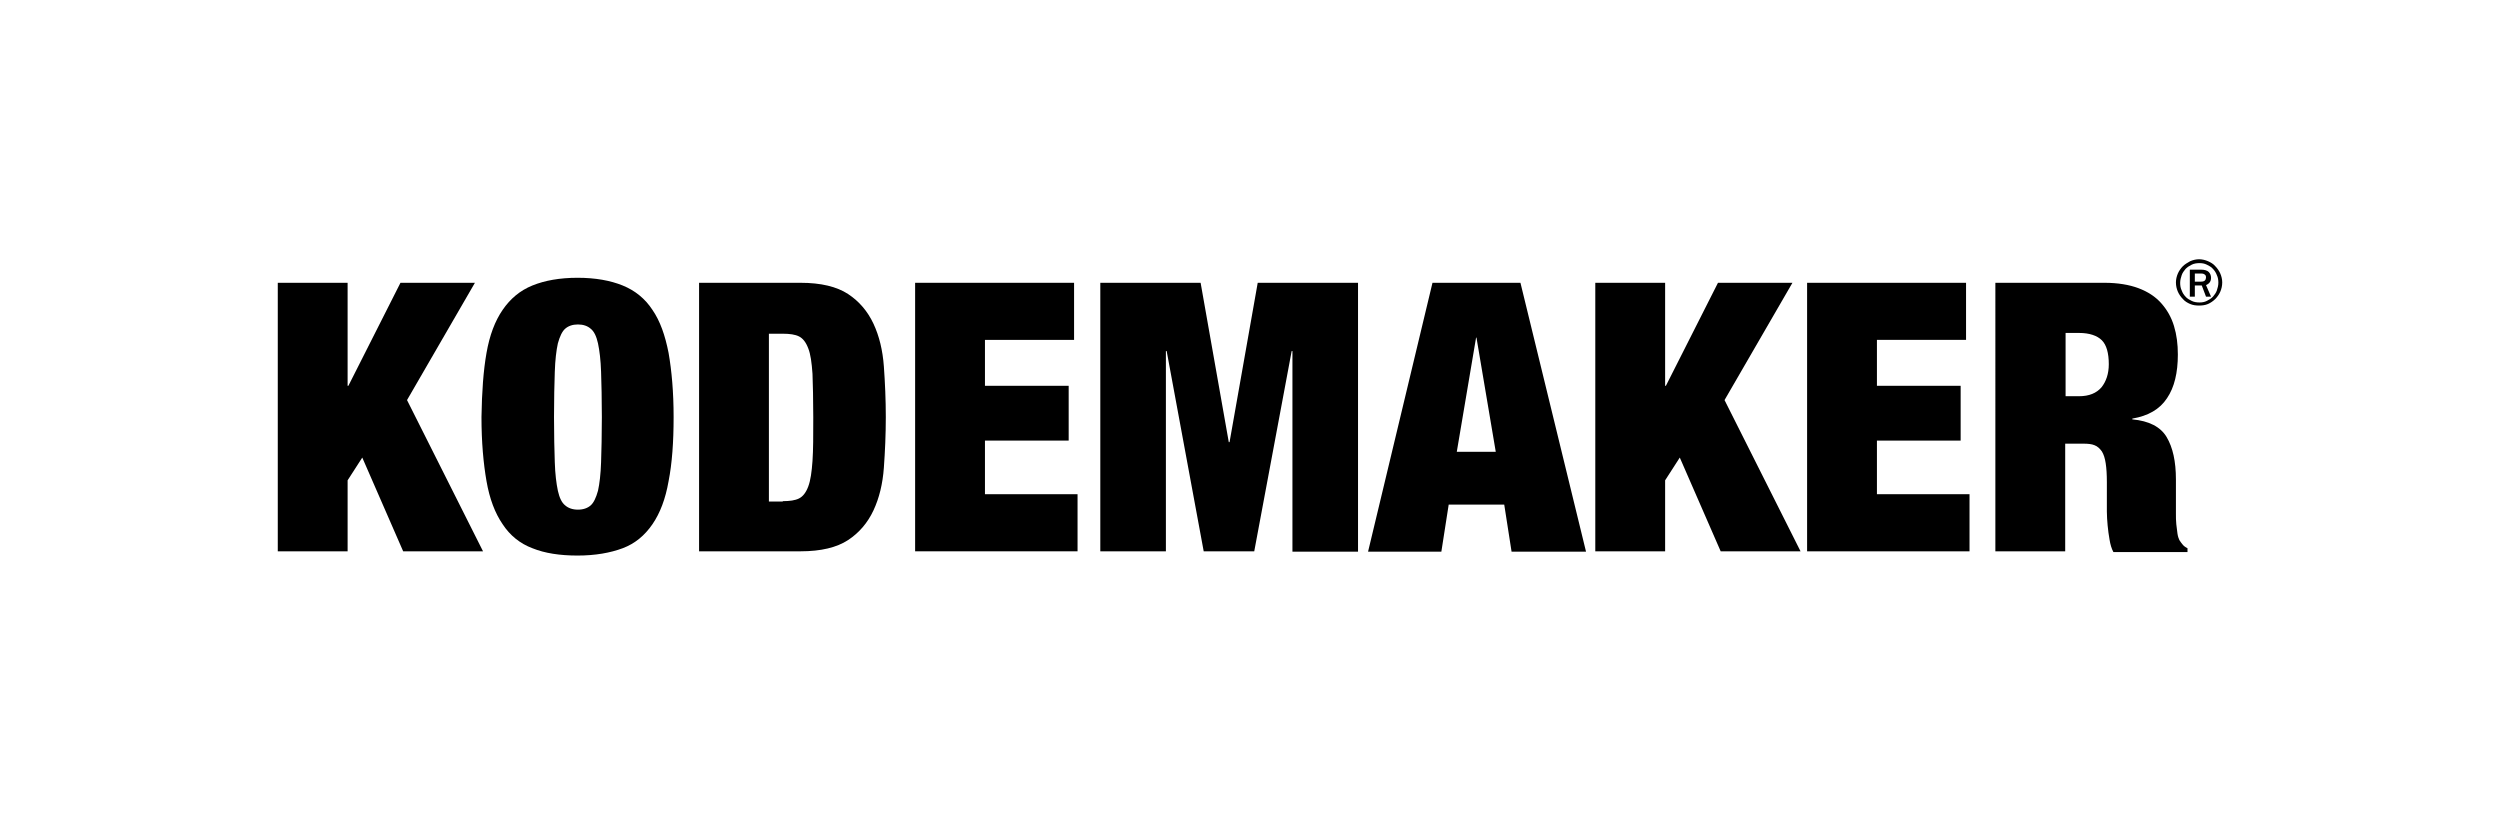 <?xml version="1.0" encoding="utf-8"?>
<!-- Generator: Adobe Illustrator 26.0.3, SVG Export Plug-In . SVG Version: 6.00 Build 0)  -->
<svg version="1.1" id="Layer_1" xmlns="http://www.w3.org/2000/svg" xmlns:xlink="http://www.w3.org/1999/xlink" x="0px" y="0px"
	 viewBox="0 0 648 216" style="enable-background:new 0 0 648 216;" xml:space="preserve">
<style type="text/css">
	.Arched_x0020_Green{fill:url(#SVGID_1_);stroke:#FFFFFF;stroke-width:0.25;stroke-miterlimit:1;}
</style>
<linearGradient id="SVGID_1_" gradientUnits="userSpaceOnUse" x1="0" y1="288" x2="0.707" y2="287.293">
	<stop  offset="0" style="stop-color:#1EAB4B"/>
	<stop  offset="0.983" style="stop-color:#19361A"/>
</linearGradient>
<g>
	<g>
		<path d="M90.1,73.3V100h0.2l13.5-26.7h19.3l-17.6,30.4l19.7,39.2h-20.7l-10.6-24.3l-3.8,5.9v18.4H72V73.3H90.1z"/>
		<path d="M126.1,91.5c0.8-4.6,2.2-8.3,4.2-11.2c2-2.9,4.5-5,7.7-6.3c3.2-1.3,7.1-2,11.7-2c4.6,0,8.5,0.7,11.7,2
			c3.2,1.3,5.8,3.4,7.7,6.3c2,2.9,3.3,6.6,4.2,11.2c0.8,4.6,1.3,10.1,1.3,16.6c0,6.5-0.4,12-1.3,16.6c-0.8,4.6-2.2,8.3-4.2,11.2
			c-2,2.9-4.5,5-7.7,6.2c-3.2,1.2-7.1,1.9-11.7,1.9c-4.6,0-8.5-0.6-11.7-1.9c-3.2-1.2-5.8-3.3-7.7-6.2c-2-2.9-3.4-6.6-4.2-11.2
			c-0.8-4.6-1.3-10.1-1.3-16.6C124.9,101.6,125.3,96,126.1,91.5z M143.8,119.8c0.1,3.1,0.4,5.5,0.8,7.4c0.4,1.8,1,3.1,1.9,3.8
			c0.8,0.7,1.9,1.1,3.3,1.1c1.4,0,2.5-0.4,3.3-1.1c0.8-0.7,1.4-2,1.9-3.8c0.4-1.8,0.7-4.3,0.8-7.4c0.1-3.1,0.2-7,0.2-11.7
			c0-4.7-0.1-8.6-0.2-11.7c-0.1-3.1-0.4-5.5-0.8-7.4c-0.4-1.8-1-3.1-1.9-3.8c-0.8-0.7-1.9-1.1-3.3-1.1c-1.4,0-2.5,0.4-3.3,1.1
			c-0.8,0.7-1.4,2-1.9,3.8c-0.4,1.8-0.7,4.3-0.8,7.4c-0.1,3.1-0.2,7-0.2,11.7C143.6,112.8,143.7,116.7,143.8,119.8z"/>
		<path d="M207.5,73.3c5.3,0,9.4,1,12.3,2.9c2.9,1.9,5.1,4.5,6.6,7.7c1.5,3.2,2.4,6.9,2.7,11.1c0.3,4.2,0.5,8.6,0.5,13.1
			c0,4.6-0.2,8.9-0.5,13.1c-0.3,4.2-1.2,7.9-2.7,11.1c-1.5,3.2-3.7,5.8-6.6,7.7c-2.9,1.9-7,2.9-12.3,2.9h-26.3V73.3H207.5z
			 M202.9,129.9c1.8,0,3.2-0.2,4.2-0.7c1-0.5,1.8-1.5,2.4-3.1c0.6-1.6,0.9-3.8,1.1-6.6c0.2-2.9,0.2-6.6,0.2-11.3
			c0-4.7-0.1-8.5-0.2-11.3c-0.2-2.9-0.5-5.1-1.1-6.6c-0.6-1.6-1.4-2.6-2.4-3.1c-1-0.5-2.4-0.7-4.2-0.7h-3.6v43.5H202.9z"/>
		<path d="M278.4,73.3v14.8h-23.1V100H277v14.2h-21.7v13.9h24v14.8h-42.1V73.3H278.4z"/>
		<path d="M311.2,73.3l7.3,41.3h0.2l7.3-41.3h26v69.7h-17V91h-0.2l-9.7,51.9h-13.1L302.4,91h-0.2v51.9h-17V73.3H311.2z"/>
		<path d="M394.1,73.3l17,69.7h-19.3l-1.9-12.2h-14.4l-1.9,12.2h-19l16.7-69.7H394.1z M382.6,87.5l-5,29.6h10.1l-5-29.6H382.6z"/>
		<path d="M431.6,73.3V100h0.2l13.5-26.7h19.3L447,103.7l19.7,39.2H446l-10.6-24.3l-3.8,5.9v18.4h-18.1V73.3H431.6z"/>
		<path d="M509.6,73.3v14.8h-23.1V100h21.7v14.2h-21.7v13.9h24v14.8h-42.1V73.3H509.6z"/>
		<path d="M545.5,73.3c3.4,0,6.4,0.5,8.8,1.4c2.4,0.9,4.4,2.2,5.9,3.9c1.5,1.7,2.6,3.6,3.3,5.9c0.7,2.3,1,4.7,1,7.4
			c0,4.7-0.9,8.5-2.8,11.3c-1.9,2.9-4.9,4.6-9,5.3v0.2c4.3,0.4,7.3,1.9,8.9,4.6c1.6,2.7,2.4,6.3,2.4,11v6c0,0.9,0,1.9,0,2.8
			c0,1,0,1.9,0.1,2.8c0.1,0.9,0.2,1.7,0.3,2.4c0.1,0.7,0.3,1.3,0.5,1.7c0.3,0.4,0.5,0.8,0.8,1.1c0.3,0.4,0.7,0.7,1.3,1v1h-19.2
			c-0.5-0.9-0.8-2-1-3.2c-0.2-1.2-0.4-2.5-0.5-3.7c-0.1-1.2-0.2-2.4-0.2-3.6c0-1.1,0-2.1,0-2.8V125c0-2-0.1-3.6-0.3-4.9
			c-0.2-1.3-0.5-2.3-1-3.1c-0.5-0.7-1.1-1.3-1.9-1.6c-0.7-0.3-1.7-0.4-2.8-0.4h-4.8v27.9h-18.1V73.3H545.5z M538.9,102.7
			c2.6,0,4.5-0.8,5.8-2.3c1.2-1.5,1.9-3.5,1.9-6c0-2.9-0.6-5-1.8-6.2c-1.2-1.2-3.2-1.9-5.9-1.9h-3.5v16.4H538.9z"/>
	</g>
	<g>
		<path d="M564.5,70.9c0.3-0.7,0.8-1.4,1.3-1.9c0.5-0.5,1.2-0.9,1.9-1.3c0.7-0.3,1.5-0.5,2.3-0.5c0.8,0,1.6,0.2,2.3,0.5
			c0.7,0.3,1.4,0.7,1.9,1.3c0.5,0.5,1,1.2,1.3,1.9c0.3,0.7,0.5,1.5,0.5,2.3c0,0.9-0.2,1.7-0.5,2.4c-0.3,0.7-0.8,1.4-1.3,1.9
			c-0.5,0.5-1.2,1-1.9,1.3c-0.7,0.3-1.5,0.4-2.3,0.4c-0.8,0-1.6-0.1-2.3-0.4c-0.7-0.3-1.4-0.7-1.9-1.3c-0.5-0.5-1-1.2-1.3-1.9
			c-0.3-0.7-0.5-1.5-0.5-2.4C564,72.4,564.2,71.6,564.5,70.9z M565.5,75.3c0.2,0.6,0.6,1.2,1,1.6c0.4,0.5,1,0.8,1.6,1.1
			c0.6,0.3,1.3,0.4,2,0.4c0.7,0,1.3-0.1,1.9-0.4c0.6-0.3,1.1-0.6,1.6-1.1c0.4-0.5,0.8-1,1-1.6s0.4-1.3,0.4-2c0-0.7-0.1-1.4-0.4-2
			c-0.2-0.6-0.6-1.2-1-1.6c-0.4-0.5-1-0.8-1.6-1.1c-0.6-0.3-1.2-0.4-1.9-0.4c-0.7,0-1.4,0.1-2,0.4c-0.6,0.3-1.1,0.6-1.6,1.1
			c-0.4,0.5-0.8,1-1,1.6c-0.2,0.6-0.4,1.3-0.4,2C565.1,74,565.2,74.7,565.5,75.3z"/>
	</g>
</g>
<g>
	<path d="M573.1,76.9h-1.3l-1.1-2.9h-1.8v2.9h-1.3v-7h3c0.8,0,1.5,0.2,1.9,0.6c0.4,0.4,0.6,0.9,0.6,1.5c0,0.9-0.4,1.5-1.3,1.9
		L573.1,76.9z M568.9,73h1.6c0.5,0,0.8-0.1,1-0.3c0.2-0.2,0.3-0.5,0.3-0.8c0-0.3-0.1-0.6-0.3-0.7c-0.2-0.2-0.5-0.3-0.9-0.3h-1.7V73z
		"/>
</g>
</svg>
